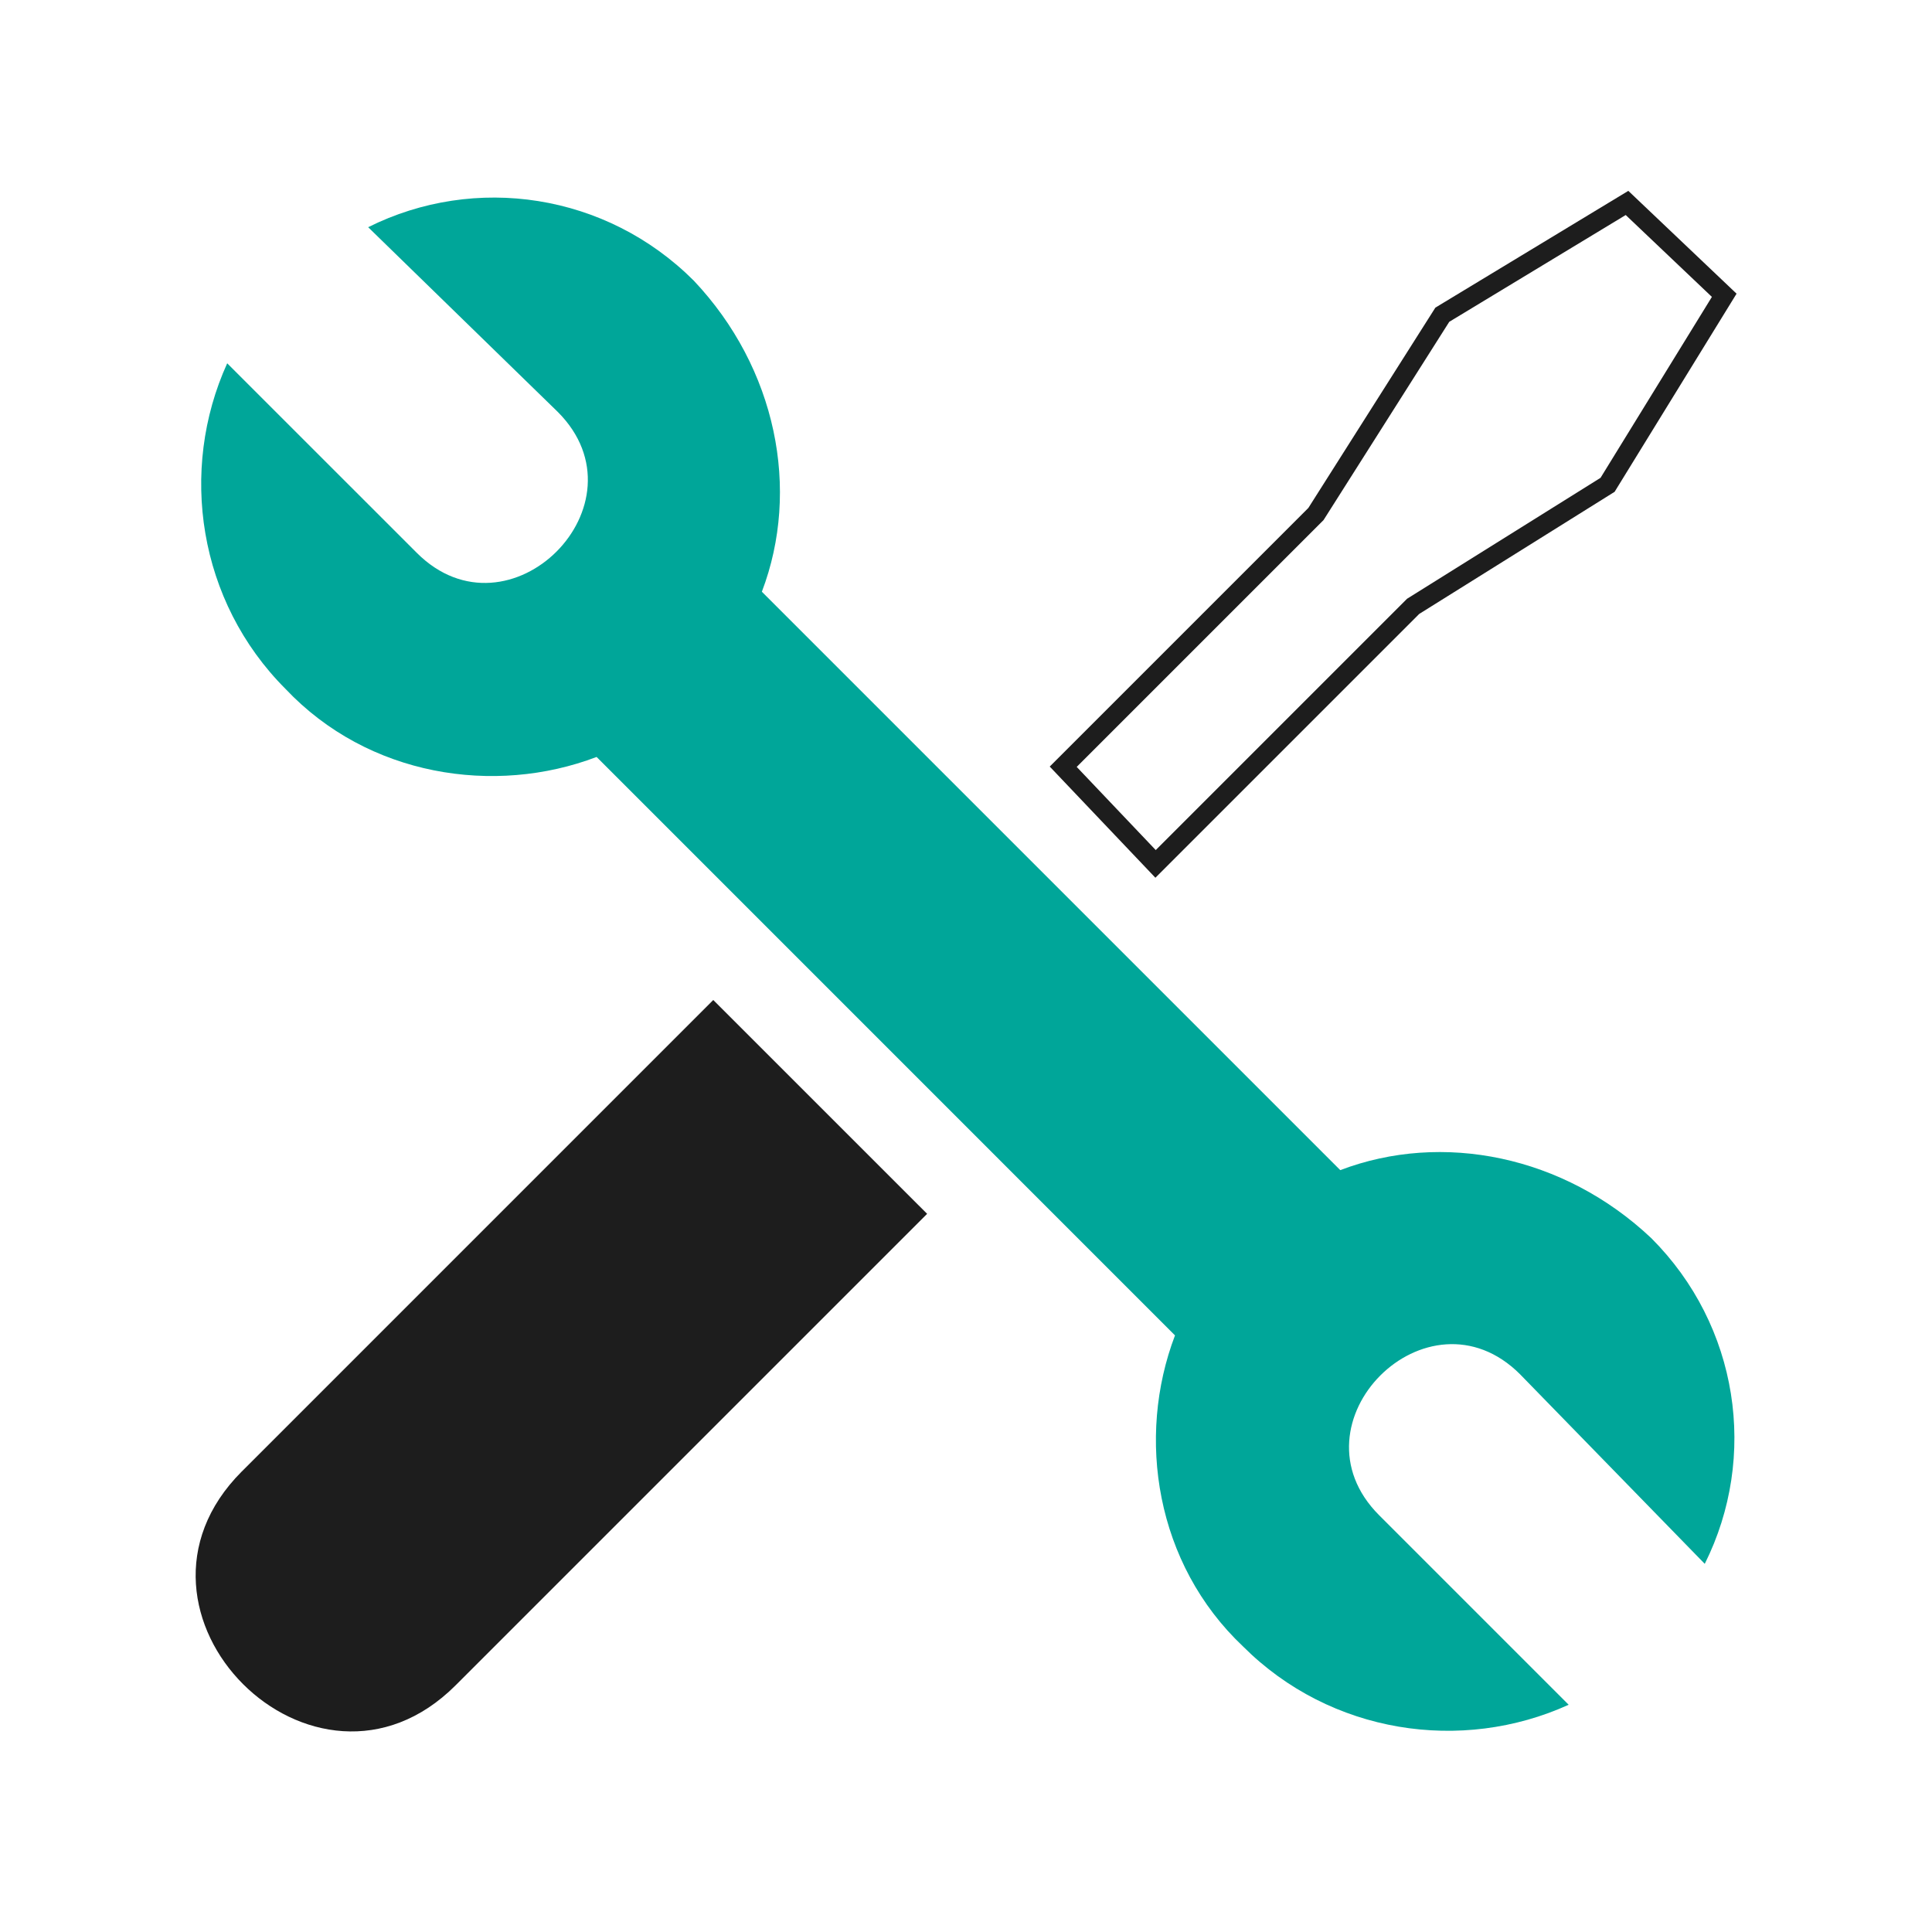 <svg xmlns="http://www.w3.org/2000/svg" xmlns:xlink="http://www.w3.org/1999/xlink" width="50" height="50" viewBox="0 0 50 50">
    <rect x="0" y="0" width="50" height="50" fill="#333333" stroke="none"/>
    <defs>
        <path id="gvq26y69ga" d="M0 0H50V50H0z"/>
    </defs>
    <g fill="none" fill-rule="evenodd">
        <g>
            <g>
                <g>
                    <g>
                        <g>
                            <g>
                                <g transform="translate(-953 -5072) translate(0 4588) translate(80 120) translate(0 112) translate(872) translate(0 252) translate(1)">
                                    <mask id="f1dedsr15b" fill="#fff">
                                        <use xlink:href="#gvq26y69ga"/>
                                    </mask>
                                    <use fill="#FFF" xlink:href="#gvq26y69ga"/>
                                    <path fill="#00A699" d="M19.717 15.314l14.969 14.969c2.641-1.006 5.786-.377 8.05 1.761 2.264 2.264 2.767 5.66 1.383 8.428l-4.78-4.906c-2.39-2.39-6.037 1.258-3.647 3.648l4.905 4.905c-2.767 1.258-6.163.755-8.427-1.509-2.264-2.138-2.767-5.409-1.761-8.05L15.44 19.59c-2.641 1.006-5.912.503-8.05-1.76-2.264-2.265-2.767-5.661-1.51-8.428l4.906 4.905c2.39 2.39 6.038-1.258 3.648-3.648L9.528 5.88c2.768-1.383 6.164-.88 8.428 1.384 2.138 2.264 2.767 5.409 1.761 8.05z" mask="url(#f1dedsr15b)"/>
                                    <path fill="#1D1D1D" d="M6.258 38.082L18.459 25.88l5.535 5.534-12.202 12.201c-3.647 3.648-9.182-1.886-5.534-5.534z" mask="url(#f1dedsr15b)"/>
                                    <path stroke="#1D1D1D" stroke-width=".5" d="M27.516 19.843L34.057 13.302 37.327 8.145 42.107 5.252 44.623 7.642 41.604 12.547 36.572 15.692 29.906 22.358z" mask="url(#f1dedsr15b)"/>
                                </g>
                            </g>
                        </g>
                    </g>
                </g>
            </g>
        </g>
    </g>
</svg>
